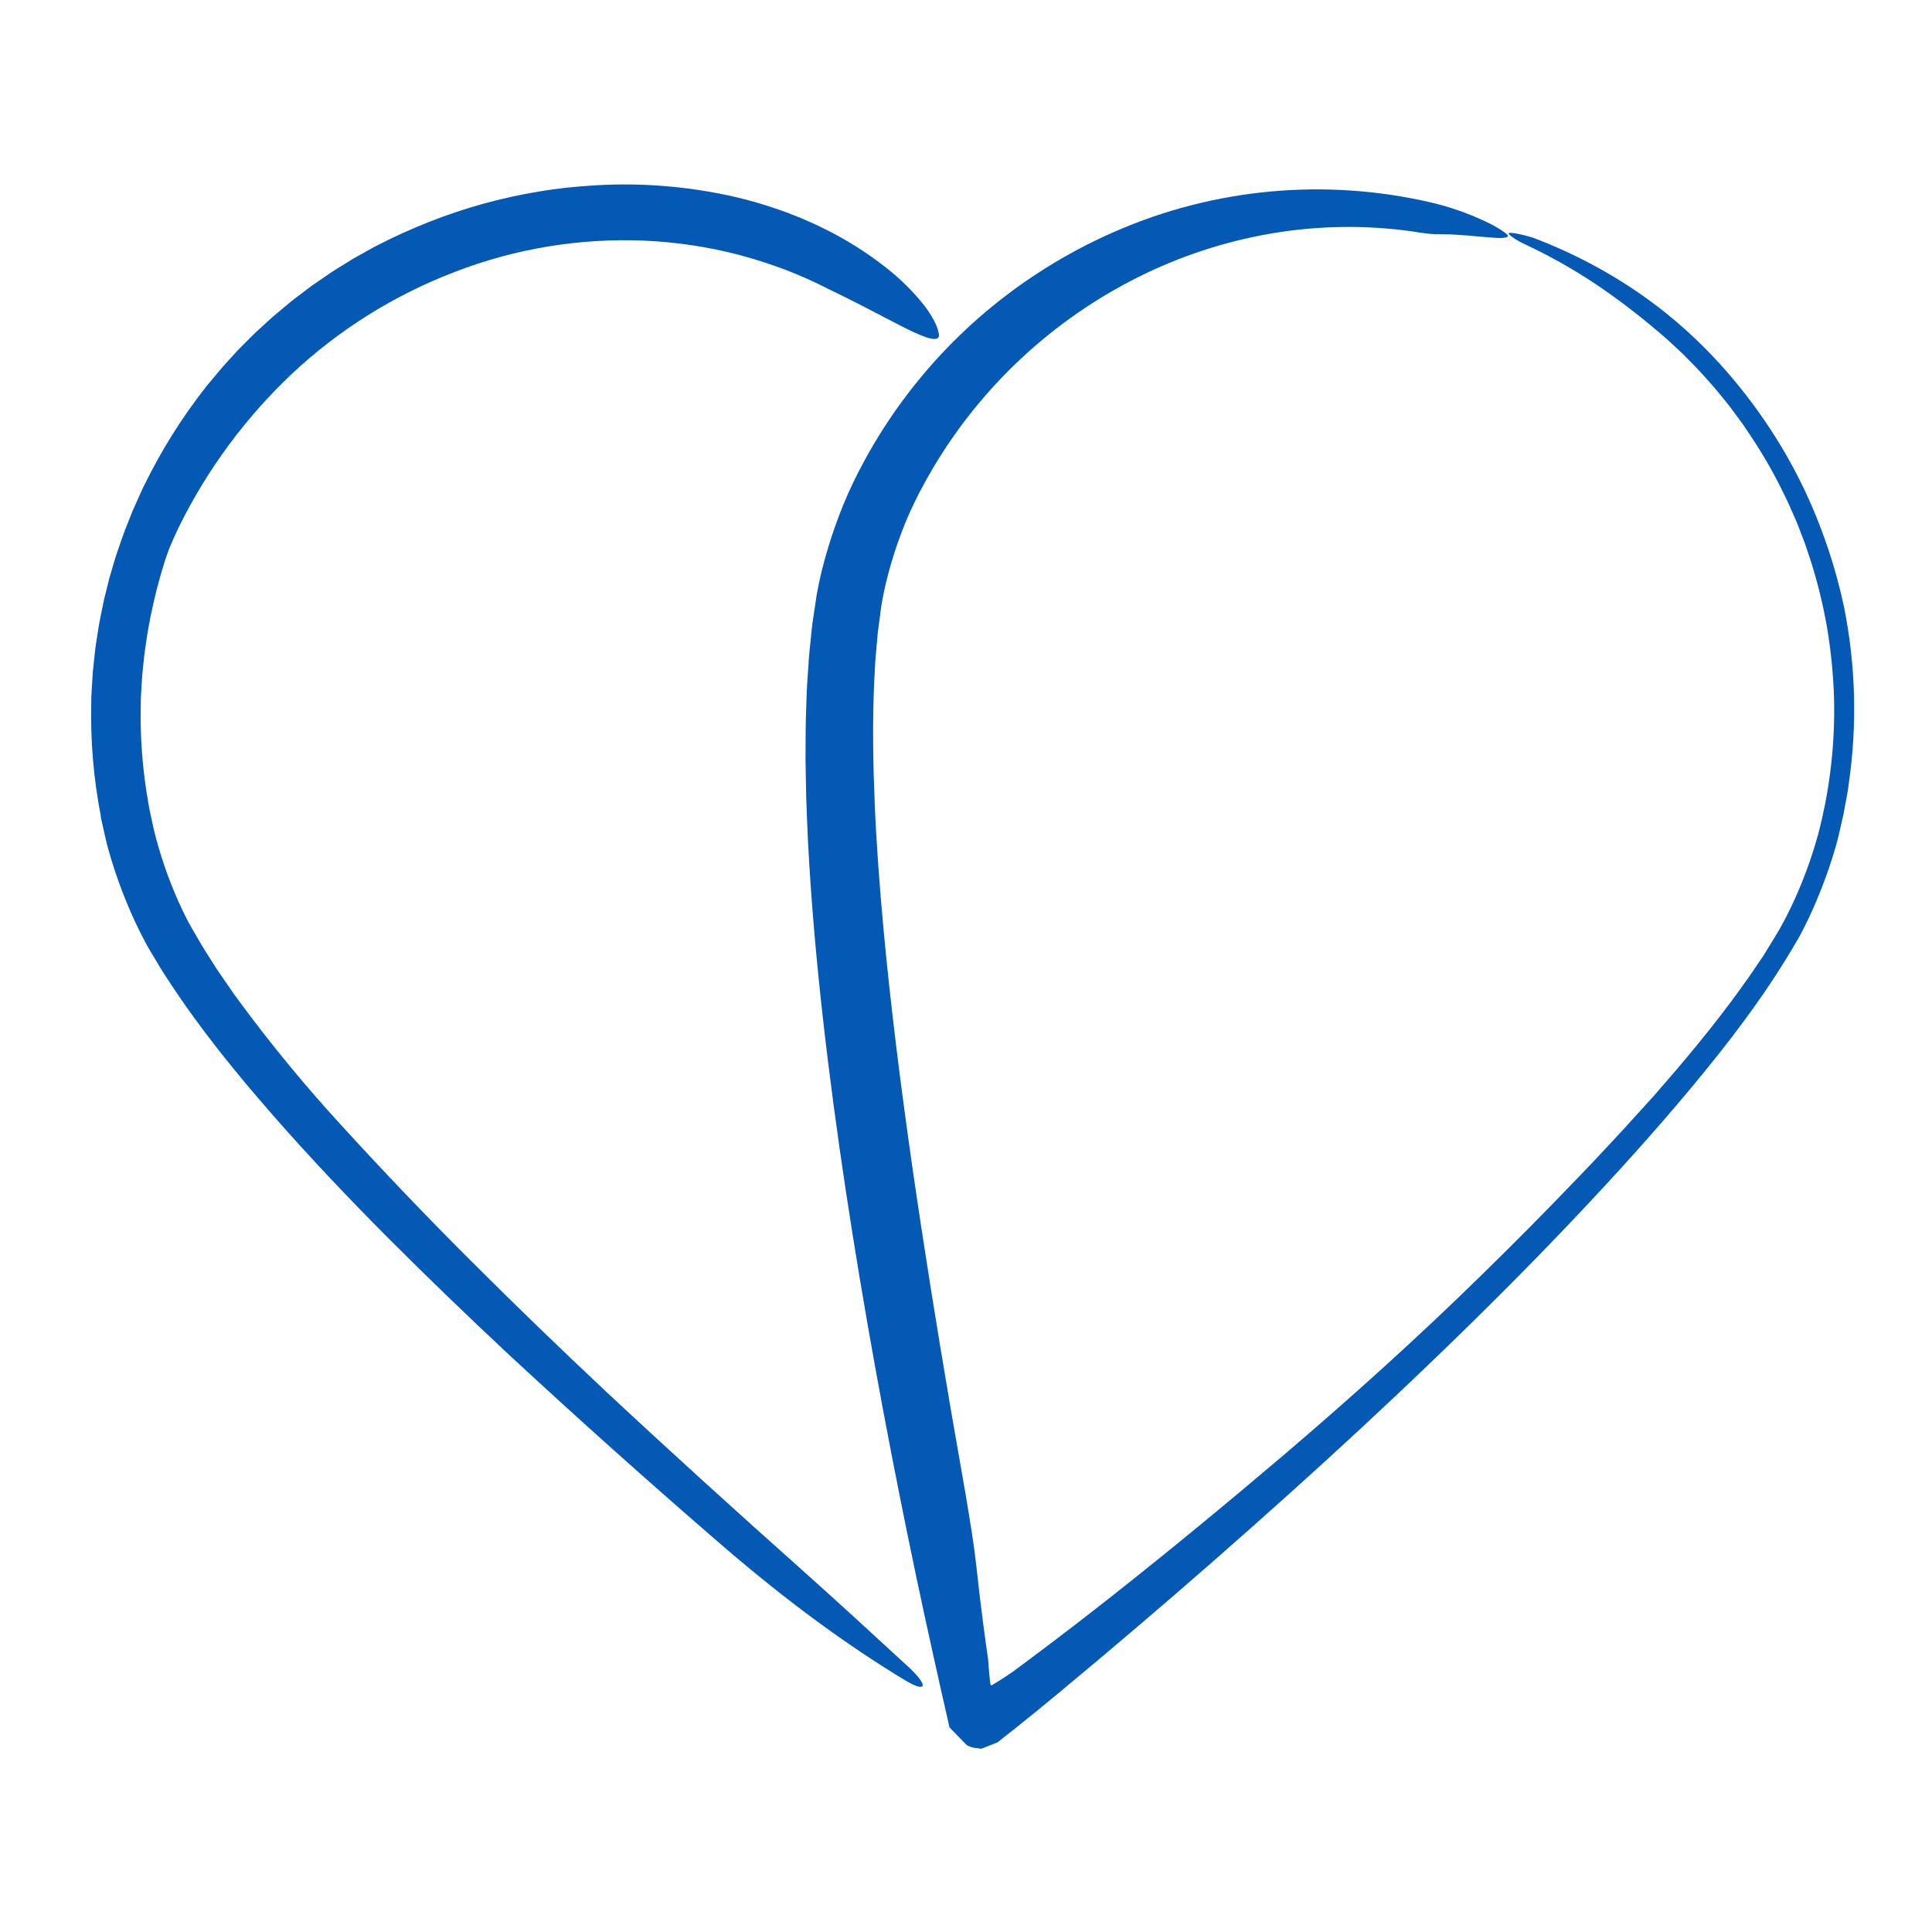 <svg width="160" height="160" viewBox="0 0 160 160" fill="none" xmlns="http://www.w3.org/2000/svg">
<path d="M8.356 67.616C7.754 64.537 7.486 61.401 7.556 58.264L7.565 57.671C7.574 57.476 7.588 57.28 7.599 57.079L7.671 55.905L7.691 55.609L7.722 55.313L7.784 54.729C7.827 54.339 7.864 53.95 7.914 53.56L8.092 52.4C8.153 52.012 8.208 51.625 8.292 51.243C8.449 50.476 8.588 49.704 8.791 48.948L9.076 47.809L9.409 46.683C9.62 45.929 9.891 45.194 10.15 44.453C10.271 44.081 10.421 43.72 10.566 43.357L11 42.267C11.156 41.907 11.32 41.553 11.48 41.196L11.722 40.661L11.843 40.393L11.975 40.132C13.352 37.319 15.017 34.656 16.944 32.187C17.06 32.028 17.184 31.879 17.31 31.729L17.685 31.285C17.937 30.988 18.183 30.68 18.439 30.385L19.229 29.517C19.492 29.221 19.753 28.935 20.034 28.662C20.588 28.111 21.129 27.544 21.717 27.033L22.584 26.24C22.88 25.985 23.177 25.738 23.483 25.486L23.935 25.111C24.083 24.985 24.231 24.861 24.393 24.744L25.328 24.036L25.796 23.681L26.279 23.347L27.248 22.683L27.489 22.517L27.738 22.361L28.236 22.052L29.234 21.433L30.258 20.861L30.772 20.575C30.943 20.48 31.113 20.384 31.289 20.299C32.678 19.584 34.102 18.94 35.556 18.37C37.01 17.795 38.493 17.297 40 16.88C41.508 16.463 43.037 16.125 44.581 15.87C44.968 15.812 45.353 15.741 45.741 15.692L46.906 15.544C47.685 15.468 48.464 15.396 49.246 15.351C53.13 15.115 57.028 15.433 60.823 16.296C62.127 16.597 63.414 16.974 64.674 17.425L65.128 17.585L65.572 17.759L66.439 18.104L67.272 18.474L67.679 18.658C67.814 18.72 67.944 18.787 68.076 18.852C69.949 19.756 71.719 20.86 73.354 22.145C74.543 23.07 75.617 24.133 76.553 25.313C76.872 25.726 77.153 26.166 77.394 26.628C77.568 26.956 77.691 27.308 77.757 27.673C77.803 27.982 77.618 28.104 77.257 28.065C77.026 28.034 76.801 27.975 76.584 27.89C76.322 27.79 76.012 27.665 75.668 27.508C75.498 27.43 75.317 27.342 75.129 27.247L74.537 26.951L73.203 26.261L72.842 26.068L72.464 25.876L71.682 25.467C71.141 25.2 70.584 24.899 69.992 24.612C69.556 24.384 69.083 24.179 68.658 23.959C67.487 23.358 66.286 22.82 65.058 22.347C63.824 21.88 62.565 21.474 61.282 21.129C58.706 20.451 56.065 20.05 53.403 19.932C48.035 19.7 42.676 20.58 37.664 22.519C32.66 24.43 28.076 27.298 24.169 30.963C20.299 34.621 17.117 38.944 14.774 43.726C14.569 44.154 14.365 44.615 14.16 45.084C14.111 45.202 14.061 45.317 14.012 45.434L13.883 45.79C13.799 46.025 13.719 46.259 13.645 46.486C12.999 48.538 12.504 50.636 12.163 52.76C12.091 53.292 12.002 53.821 11.94 54.351L11.775 55.95L11.68 57.551C11.658 57.818 11.664 58.086 11.658 58.353L11.646 59.154C11.642 61.291 11.802 63.424 12.125 65.536L12.257 66.326L12.322 66.722L12.354 66.919L12.397 67.114L12.734 68.68C12.974 69.693 13.282 70.716 13.623 71.723C13.963 72.73 14.363 73.726 14.794 74.693C15.011 75.176 15.238 75.652 15.477 76.12L15.661 76.465C15.722 76.581 15.784 76.696 15.854 76.813L16.26 77.511C16.78 78.449 17.386 79.354 17.963 80.271L18.889 81.618L19.353 82.292L19.839 82.954C22.451 86.503 25.253 89.908 28.233 93.154C31.737 96.996 35.332 100.756 39.017 104.434C42.702 108.112 46.44 111.729 50.233 115.284C55.566 120.264 60.972 125.16 66.357 129.961C69.391 132.667 72.326 135.372 75.159 137.979C76.986 139.658 76.722 140.216 74.975 139.164C70.343 136.372 65.346 132.761 59.834 128.01C53.842 122.84 47.936 117.556 42.114 112.159C38.73 108.998 35.397 105.778 32.117 102.499C28.845 99.209 25.64 95.833 22.568 92.319C19.495 88.805 16.526 85.156 13.91 81.136C13.748 80.885 13.577 80.641 13.421 80.382L12.953 79.605C12.642 79.085 12.328 78.581 12.025 78.015C11.446 76.927 10.922 75.809 10.458 74.667C9.996 73.533 9.586 72.387 9.224 71.209C9.137 70.913 9.049 70.616 8.966 70.32C8.883 70.024 8.803 69.708 8.74 69.416C8.606 68.824 8.467 68.231 8.341 67.639L8.356 67.616Z" fill="#0459B4"/>
<path d="M152.73 50.345C153.678 55.113 153.809 60.007 153.119 64.819L153.058 65.264L153.027 65.487L152.987 65.711L152.824 66.6C152.769 66.896 152.719 67.193 152.659 67.489L152.455 68.378L152.252 69.259C152.182 69.556 152.104 69.852 152.016 70.148C151.849 70.733 151.665 71.31 151.471 71.883C151.076 73.027 150.636 74.151 150.15 75.256C149.904 75.81 149.64 76.357 149.365 76.901C149.089 77.445 148.787 77.982 148.476 78.489C146.022 82.637 143.117 86.41 140.079 90.061C137.04 93.711 133.846 97.233 130.579 100.693C126.766 104.726 122.836 108.652 118.83 112.507C114.824 116.362 110.738 120.148 106.596 123.867C102.453 127.585 98.258 131.265 94.003 134.884C91.879 136.695 89.74 138.492 87.588 140.277L86.779 140.945L85.785 141.76C85.289 142.162 84.793 142.566 84.293 142.963L82.794 144.148C82.732 144.197 82.668 144.249 82.606 144.296L82.436 144.365L82.096 144.499L81.413 144.769L81.328 144.803C81.299 144.815 81.27 144.828 81.252 144.821L81.124 144.803L80.873 144.77L80.619 144.736C80.547 144.719 80.476 144.698 80.406 144.674C80.365 144.658 80.296 144.636 80.243 144.613L80.076 144.536L79.87 144.326L79.458 143.902L78.631 143.055V143.046C78.397 142.017 78.163 140.986 77.93 139.954L77.388 137.523C77.138 136.387 76.888 135.251 76.637 134.116C76.143 131.838 75.662 129.556 75.193 127.268C73.255 117.806 71.513 108.29 70.061 98.708C69.336 93.916 68.686 89.108 68.144 84.277C67.602 79.446 67.169 74.593 66.916 69.707C66.85 68.486 66.815 67.259 66.767 66.036L66.732 64.193C66.725 63.578 66.702 62.965 66.713 62.347C66.72 61.113 66.713 59.882 66.766 58.643C66.79 58.022 66.799 57.404 66.836 56.782L66.963 54.904C66.994 54.283 67.073 53.653 67.133 53.027C67.194 52.4 67.248 51.776 67.353 51.142L67.636 49.247C67.753 48.585 67.892 47.939 68.046 47.301C68.36 46.027 68.735 44.791 69.166 43.575C69.597 42.343 70.095 41.137 70.658 39.96C74.029 32.999 79.212 27.073 85.662 22.805C87.786 21.396 90.029 20.177 92.366 19.162C100.588 15.579 109.745 14.737 118.483 16.762C120.027 17.12 121.529 17.64 122.963 18.316C123.47 18.546 123.958 18.814 124.424 19.119C124.76 19.344 124.928 19.51 124.868 19.582C124.781 19.683 124.493 19.717 124.08 19.707C123.667 19.696 123.129 19.637 122.526 19.594L121.591 19.507L120.619 19.443L120.138 19.412C119.978 19.404 119.819 19.403 119.664 19.4C119.354 19.4 119.056 19.39 118.775 19.39C118.64 19.39 118.36 19.361 118.034 19.323C117.708 19.285 117.347 19.228 117.037 19.175C113.089 18.612 109.076 18.675 105.147 19.36C101.352 20.023 97.674 21.237 94.23 22.965C87.203 26.485 81.33 31.944 77.307 38.696C76.902 39.378 76.517 40.069 76.151 40.77C75.975 41.126 75.791 41.477 75.625 41.837L75.373 42.373C75.296 42.548 75.216 42.72 75.142 42.899C74.531 44.345 74.019 45.829 73.608 47.344C73.403 48.099 73.227 48.858 73.088 49.607L72.99 50.167L72.911 50.76L72.753 51.945C72.692 52.338 72.664 52.744 72.628 53.145L72.522 54.353C72.479 54.753 72.468 55.163 72.445 55.569L72.382 56.791C72.252 60.058 72.305 63.367 72.446 66.681C72.587 69.996 72.84 73.323 73.141 76.647C73.442 79.972 73.813 83.301 74.218 86.627C74.622 89.953 75.077 93.28 75.551 96.607C76.51 103.259 77.579 109.913 78.716 116.572C79.48 121.071 80.516 126.498 80.867 129.788C81.042 131.438 81.243 133.117 81.47 134.825C81.529 135.252 81.587 135.682 81.646 136.111C81.705 136.541 81.766 136.959 81.827 137.385C81.839 137.573 81.853 137.773 81.871 137.978C81.889 138.182 81.905 138.378 81.922 138.579L81.975 139.087L82.006 139.356L82.022 139.493C82.048 139.527 82.077 139.558 82.108 139.585C82.339 139.449 82.593 139.289 82.867 139.117C83.141 138.945 83.433 138.748 83.741 138.538L83.799 138.499C83.822 138.483 83.83 138.48 83.873 138.447L84.089 138.289L84.519 137.969L85.382 137.327C87.688 135.606 90.004 133.826 92.331 131.987C94.657 130.148 96.984 128.271 99.31 126.357C101.637 124.446 103.957 122.496 106.273 120.533C111.88 115.754 117.501 110.695 122.765 105.526C125.559 102.795 128.3 100.023 130.988 97.21C131.659 96.507 132.336 95.809 132.993 95.092C133.649 94.375 134.326 93.673 134.97 92.951L136.91 90.815L138.815 88.616C141.32 85.665 143.726 82.633 145.843 79.431L146.046 79.135L146.234 78.828L146.609 78.216C146.858 77.809 147.113 77.401 147.35 76.993C147.818 76.173 148.239 75.323 148.637 74.456C149.421 72.719 150.069 70.924 150.573 69.086C151.547 65.382 151.989 61.558 151.885 57.729C151.82 55.814 151.63 53.905 151.317 52.015C150.989 50.124 150.533 48.258 149.953 46.43L149.496 45.064L148.981 43.718C148.818 43.265 148.612 42.83 148.422 42.385L148.126 41.724C148.033 41.504 147.919 41.292 147.815 41.074C146.985 39.337 146.031 37.662 144.96 36.062L144.557 35.462L144.356 35.166L144.142 34.87L143.283 33.707C142.987 33.327 142.677 32.957 142.375 32.581C142.073 32.205 141.751 31.84 141.431 31.485C140.803 30.751 140.114 30.076 139.44 29.382C138.733 28.726 138.04 28.049 137.292 27.439C135.619 26.011 133.866 24.681 132.04 23.455C130.236 22.262 128.348 21.201 126.391 20.279C125.548 19.902 124.809 19.378 124.966 19.298C125.048 19.256 125.393 19.298 125.837 19.391C126.059 19.439 126.307 19.499 126.559 19.569C126.811 19.634 127.058 19.717 127.299 19.816C131.658 21.507 135.862 23.987 139.408 27.147C141.107 28.658 142.676 30.31 144.098 32.084C145.522 33.852 146.806 35.728 147.936 37.696C149.065 39.662 150.031 41.716 150.825 43.839C151.626 45.955 152.263 48.131 152.73 50.345Z" fill="#0459B4"/>
</svg>
